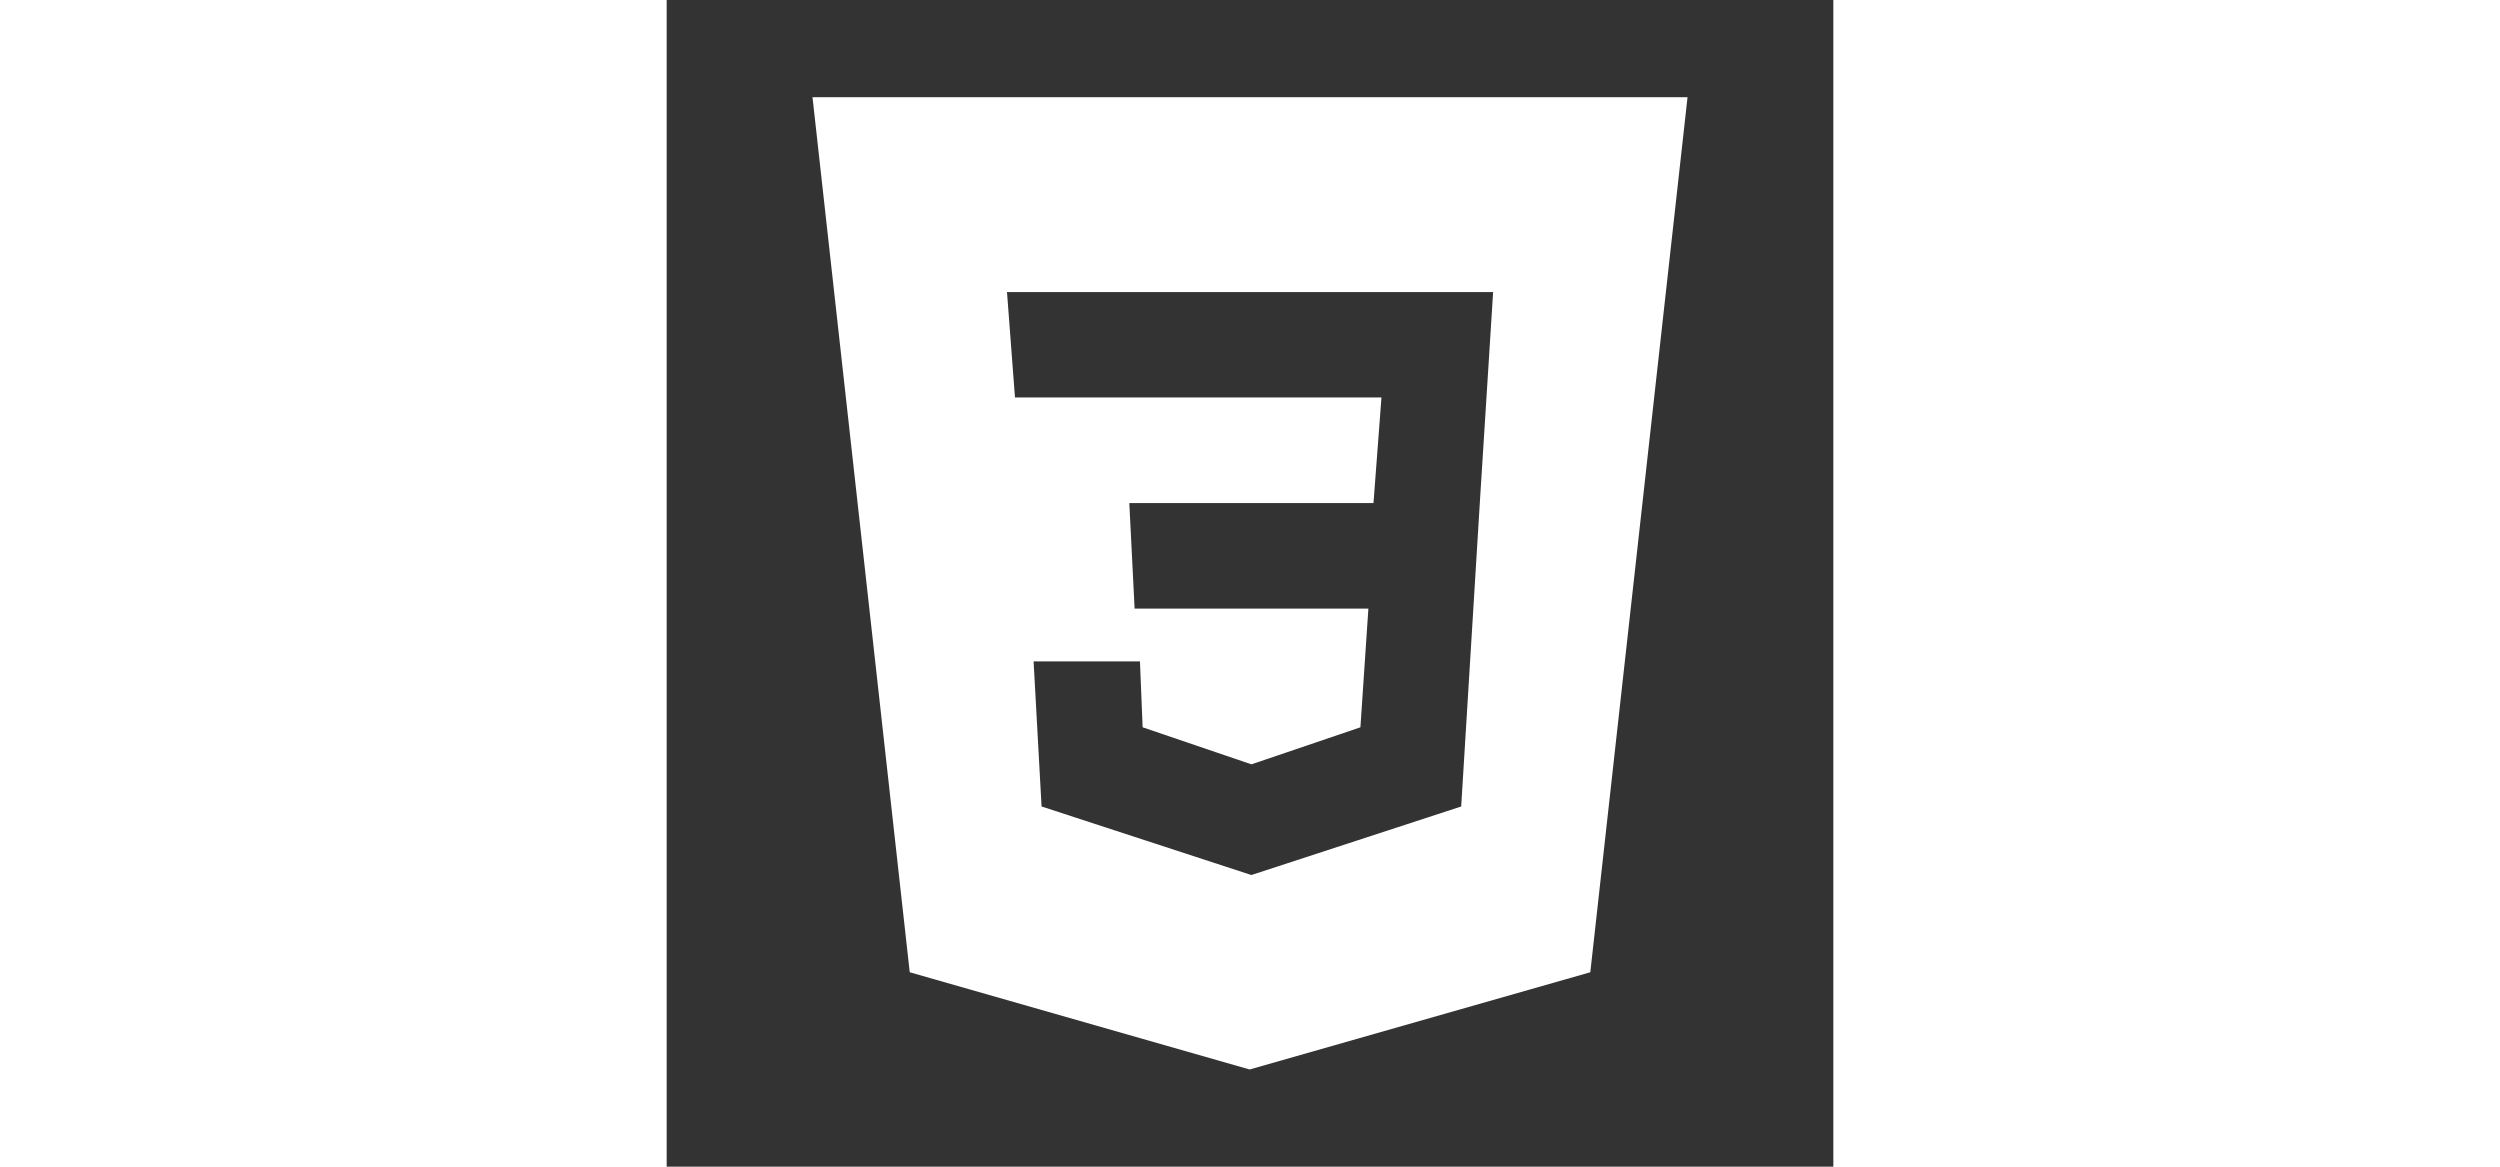 <svg xmlns="http://www.w3.org/2000/svg" xmlns:xlink="http://www.w3.org/1999/xlink" viewBox="0,0,256,256" width="150px" height="70px"><rect x="0" y="0" width="256" height="256" fill="#333333" stroke="none"/><g fill="#ffff" fill-rule="nonzero" stroke="none" stroke-width="1" stroke-linecap="butt" stroke-linejoin="miter" stroke-miterlimit="10" stroke-dasharray="" stroke-dashoffset="0" font-family="none" font-weight="none" font-size="none" text-anchor="none" style="mix-blend-mode: normal"><g transform="scale(10.667,10.667)"><path d="M3,2l2,18l6.992,2l7.008,-2l2,-18zM16.727,10.348l-0.383,6.242l-4.316,1.41l-4.316,-1.41l-0.164,-2.984h2.188l0.055,1.355l2.238,0.762l2.242,-0.762l0.164,-2.441h-4.809l-0.109,-2.172h5.023l0.164,-2.172h-7.539l-0.164,-2.168h10z"></path></g></g></svg>


